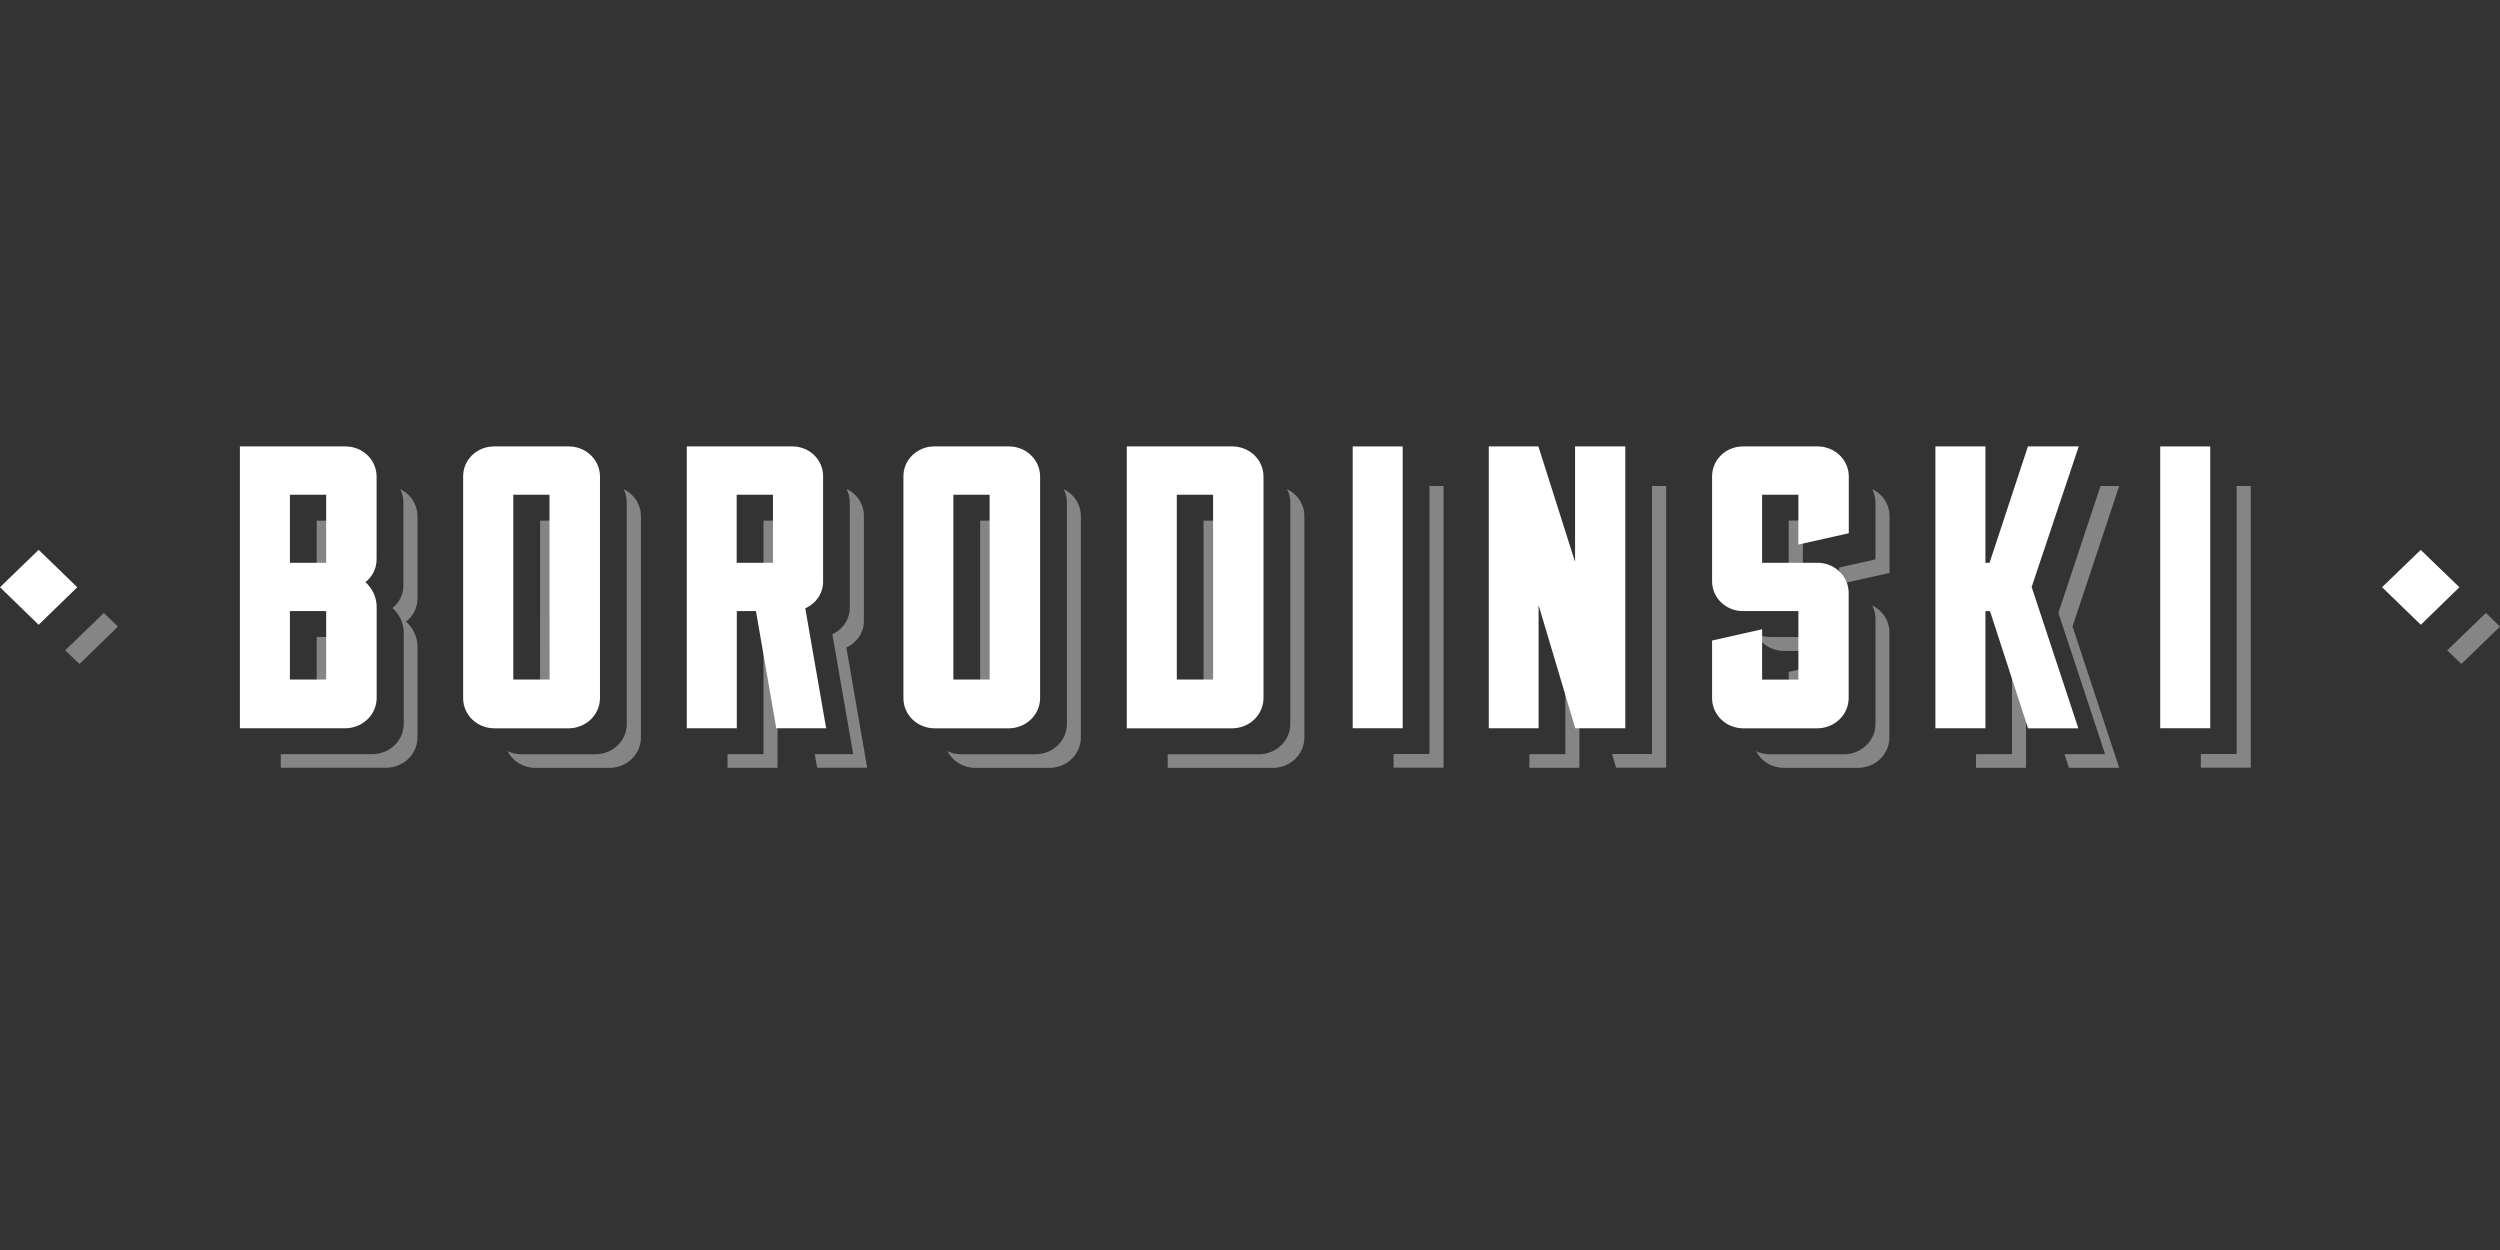 <svg width="140" height="70" viewBox="0 0 140 70" fill="none" xmlns="http://www.w3.org/2000/svg">
<rect x="0" y="0" width="140" height="70" fill="#333333" stroke="none"/>
<g opacity="0.4">
<path d="M72.075 27.391C72.193 27.618 72.255 27.868 72.257 28.123V40.569C72.249 41.01 72.064 41.43 71.742 41.741C71.42 42.053 70.984 42.231 70.529 42.239H65.39V43H71.317C71.773 42.992 72.208 42.814 72.53 42.503C72.853 42.191 73.037 41.771 73.045 41.331V28.884C73.044 28.573 72.952 28.267 72.781 28.003C72.609 27.74 72.365 27.527 72.075 27.391Z" fill="white"/>
<path d="M80.052 27.215V42.224H78.04V42.989H80.84V27.215H80.052Z" fill="white"/>
<path d="M92.512 27.215V42.224H90.276L90.5 42.989H93.304V27.215H92.512Z" fill="white"/>
<path d="M87.658 35.353V42.231H85.645V42.996H88.446V37.985L87.658 35.353Z" fill="white"/>
<path d="M99.887 36.451H102.202V35.671H99.099C98.835 35.67 98.576 35.61 98.341 35.495C98.478 35.78 98.696 36.021 98.97 36.19C99.244 36.359 99.562 36.45 99.887 36.451Z" fill="white"/>
<path d="M100.959 37.45L100.167 37.626V39.504H100.959V37.45Z" fill="white"/>
<path d="M104.844 27.391C104.962 27.618 105.024 27.868 105.026 28.123V31.326L102.991 31.78V32.717L105.814 32.084V28.881C105.812 28.57 105.72 28.265 105.549 28.002C105.377 27.739 105.133 27.527 104.844 27.391Z" fill="white"/>
<path d="M34.918 27.391C35.036 27.618 35.098 27.868 35.099 28.123V40.569C35.092 41.01 34.907 41.43 34.585 41.741C34.262 42.053 33.827 42.231 33.371 42.239H29.18C28.917 42.237 28.657 42.177 28.422 42.063C28.563 42.342 28.783 42.578 29.055 42.744C29.328 42.909 29.643 42.998 29.965 43H34.163C34.619 42.992 35.054 42.814 35.377 42.503C35.699 42.191 35.884 41.771 35.892 41.331V28.884C35.889 28.572 35.797 28.267 35.625 28.003C35.453 27.739 35.208 27.527 34.918 27.391Z" fill="white"/>
<path d="M42.755 32.966H43.543V29.92H44.786V29.155H42.755V32.966Z" fill="white"/>
<path d="M47.397 36.261C47.69 36.129 47.938 35.919 48.112 35.656C48.286 35.393 48.379 35.087 48.378 34.774V28.881C48.379 28.567 48.287 28.26 48.115 27.995C47.943 27.729 47.696 27.516 47.404 27.38C47.521 27.607 47.583 27.858 47.586 28.112V34.024C47.589 34.336 47.498 34.643 47.325 34.907C47.153 35.171 46.905 35.382 46.612 35.514L47.779 42.231H45.627L45.76 42.993H48.56L47.397 36.261Z" fill="white"/>
<path d="M43.827 35.657H42.755V42.231H40.742V42.996H43.543V36.451H43.96L43.827 35.657Z" fill="white"/>
<path d="M54.889 39.489H55.681V29.92H56.92V29.155H54.889V39.489Z" fill="white"/>
<path d="M17.735 32.966H18.524V29.92H19.763V29.155H17.735V32.966Z" fill="white"/>
<path d="M23.378 33.522V28.881C23.376 28.57 23.284 28.265 23.113 28.002C22.942 27.739 22.697 27.527 22.408 27.391C22.526 27.618 22.589 27.868 22.59 28.123V32.765C22.594 33.009 22.541 33.252 22.436 33.474C22.33 33.696 22.174 33.893 21.98 34.05C22.173 34.223 22.328 34.431 22.436 34.663C22.544 34.895 22.603 35.146 22.609 35.4V40.562C22.602 41.009 22.412 41.435 22.082 41.748C21.751 42.06 21.306 42.234 20.843 42.231H15.723V42.993H21.65C22.106 42.985 22.541 42.807 22.863 42.495C23.186 42.184 23.37 41.764 23.378 41.323V36.162C23.371 35.907 23.31 35.656 23.2 35.423C23.09 35.191 22.933 34.983 22.738 34.811C22.939 34.657 23.101 34.461 23.212 34.238C23.323 34.015 23.38 33.77 23.378 33.522Z" fill="white"/>
<path d="M59.747 28.123C59.746 27.868 59.684 27.618 59.565 27.391C59.853 27.529 60.096 27.742 60.266 28.006C60.436 28.269 60.526 28.573 60.528 28.884V41.331C60.52 41.771 60.336 42.191 60.013 42.503C59.691 42.814 59.256 42.992 58.8 43H54.597C54.275 42.998 53.96 42.909 53.688 42.744C53.415 42.578 53.196 42.342 53.055 42.063C53.29 42.177 53.549 42.237 53.813 42.239H58.019C58.475 42.231 58.91 42.053 59.232 41.741C59.555 41.43 59.739 41.01 59.747 40.569V28.123Z" fill="white"/>
<path d="M68.19 39.504H67.398V29.155H69.43V29.92H68.19V39.504Z" fill="white"/>
<path d="M105.026 34.639C105.024 34.385 104.962 34.134 104.844 33.907C105.131 34.044 105.374 34.257 105.544 34.52C105.714 34.783 105.805 35.087 105.806 35.397V41.331C105.798 41.771 105.614 42.191 105.291 42.503C104.969 42.814 104.534 42.992 104.078 43H99.879C99.557 42.998 99.242 42.909 98.97 42.744C98.697 42.578 98.478 42.342 98.337 42.063C98.572 42.177 98.832 42.237 99.095 42.239H103.298C103.753 42.231 104.188 42.053 104.511 41.741C104.833 41.43 105.018 41.01 105.026 40.569V34.639Z" fill="white"/>
<path d="M100.167 32.966V29.148L102.199 29.155V29.92H100.959V32.966H100.167Z" fill="white"/>
<path d="M112.673 35.671H112.931L113.457 37.311V42.996H110.657V42.231H112.673V35.671Z" fill="white"/>
<path d="M117.63 27.215H118.676L116.061 35.082L118.676 42.996H115.853L115.83 42.905L115.61 42.231H117.884L115.269 34.32L117.63 27.215Z" fill="white"/>
<path d="M125.255 42.224V27.215H126.043V42.989H123.246V42.224H125.255Z" fill="white"/>
<path d="M137.044 36.418L139.212 34.324L140 35.089L137.836 37.183L137.044 36.418Z" fill="white"/>
<path d="M3.649 36.418L5.813 34.328L6.605 35.089L4.453 37.183L3.649 36.418Z" fill="white"/>
<path d="M18.524 39.504H17.735V35.671H19.763V36.451H18.524V39.504Z" fill="white"/>
<path d="M31.029 39.504H30.241L30.245 29.155H32.269V29.92H31.029V39.504Z" fill="white"/>
</g>
<path d="M2.164 30.791L0 32.885L2.164 34.987L4.328 32.885L2.164 30.791Z" fill="white"/>
<path d="M135.559 30.795L133.395 32.885L135.566 34.987L137.726 32.885L135.559 30.795Z" fill="white"/>
<path fill-rule="evenodd" clip-rule="evenodd" d="M20.926 32.031C21.034 31.811 21.09 31.57 21.089 31.326V26.669C21.085 26.228 20.902 25.805 20.579 25.493C20.256 25.181 19.818 25.004 19.361 25H13.434V40.782H19.365C19.821 40.774 20.256 40.596 20.578 40.284C20.901 39.973 21.085 39.553 21.093 39.112V33.951C21.087 33.696 21.028 33.446 20.92 33.214C20.812 32.982 20.657 32.773 20.464 32.6C20.66 32.446 20.818 32.252 20.926 32.031ZM16.235 27.705H18.266V31.516H16.235V27.705ZM16.235 34.221H18.266V38.054H16.235V34.221Z" fill="white"/>
<path fill-rule="evenodd" clip-rule="evenodd" d="M33.088 25.493C32.765 25.181 32.328 25.004 31.871 25H27.664C27.437 25 27.212 25.042 27.002 25.126C26.793 25.21 26.602 25.333 26.441 25.488C26.281 25.643 26.153 25.827 26.067 26.03C25.98 26.233 25.936 26.45 25.936 26.669V39.116C25.94 39.557 26.123 39.98 26.447 40.292C26.77 40.604 27.207 40.781 27.664 40.785H31.871C32.327 40.778 32.762 40.599 33.084 40.288C33.406 39.977 33.591 39.556 33.599 39.116V26.669C33.595 26.228 33.411 25.805 33.088 25.493ZM28.744 27.705H30.772L30.776 38.054H28.744V27.705Z" fill="white"/>
<path fill-rule="evenodd" clip-rule="evenodd" d="M42.334 34.221L43.471 40.782H46.264L45.096 34.064C45.393 33.935 45.644 33.726 45.821 33.462C45.998 33.199 46.092 32.892 46.093 32.578V26.669C46.095 26.451 46.052 26.236 45.967 26.034C45.882 25.832 45.757 25.648 45.598 25.494C45.44 25.338 45.252 25.215 45.044 25.13C44.836 25.046 44.613 25.001 44.388 25H38.461V40.782H41.261V34.221H42.334ZM41.254 27.705H43.285V31.516H41.254V27.705Z" fill="white"/>
<path fill-rule="evenodd" clip-rule="evenodd" d="M57.736 25.493C57.413 25.181 56.975 25.004 56.518 25H52.297C51.842 25.005 51.408 25.183 51.088 25.496C50.769 25.808 50.59 26.23 50.592 26.669V39.116C50.595 39.557 50.779 39.98 51.102 40.292C51.425 40.604 51.862 40.781 52.319 40.785H56.518C56.974 40.778 57.409 40.599 57.732 40.288C58.054 39.977 58.239 39.556 58.246 39.116V26.669C58.242 26.228 58.059 25.805 57.736 25.493ZM53.388 27.705H55.419V38.054H53.388V27.705Z" fill="white"/>
<path fill-rule="evenodd" clip-rule="evenodd" d="M70.246 25.493C69.922 25.181 69.485 25.004 69.028 25H63.101V40.785H69.028C69.484 40.778 69.919 40.599 70.241 40.288C70.564 39.977 70.748 39.556 70.756 39.116V26.669C70.752 26.228 70.569 25.805 70.246 25.493ZM65.901 27.705H67.933V38.054H65.901V27.705Z" fill="white"/>
<path d="M78.551 25H75.751V40.782H78.551V25Z" fill="white"/>
<path d="M91.015 40.782V25H88.204V31.469L86.15 25H83.372V40.782H86.161V33.888L88.215 40.782H91.015Z" fill="white"/>
<path d="M103.014 32.009C102.691 31.697 102.254 31.52 101.797 31.516H98.678V27.705H100.709V30.495L103.532 29.861V26.669C103.529 26.228 103.345 25.805 103.022 25.493C102.699 25.181 102.261 25.004 101.804 25H97.598C97.371 25 97.147 25.044 96.938 25.128C96.729 25.212 96.54 25.335 96.38 25.49C96.22 25.645 96.093 25.829 96.007 26.032C95.921 26.234 95.877 26.451 95.877 26.669V32.559C95.878 32.778 95.923 32.995 96.01 33.197C96.097 33.398 96.225 33.582 96.385 33.736C96.546 33.891 96.736 34.013 96.945 34.096C97.155 34.179 97.379 34.222 97.606 34.221H100.709V38.058H98.678V35.239L95.877 35.869V39.116C95.881 39.556 96.064 39.977 96.385 40.289C96.707 40.602 97.142 40.779 97.598 40.785H101.797C102.253 40.778 102.688 40.599 103.01 40.288C103.333 39.977 103.517 39.556 103.525 39.116V33.185C103.521 32.744 103.338 32.322 103.014 32.009Z" fill="white"/>
<path d="M116.387 40.785L113.772 32.871L116.41 25H113.564L111.415 31.516H111.184V25H108.383V40.782H111.184V34.225H111.441L113.541 40.694L113.564 40.785H116.387Z" fill="white"/>
<path d="M123.773 25H120.972V40.782H123.773V25Z" fill="white"/>
</svg>
